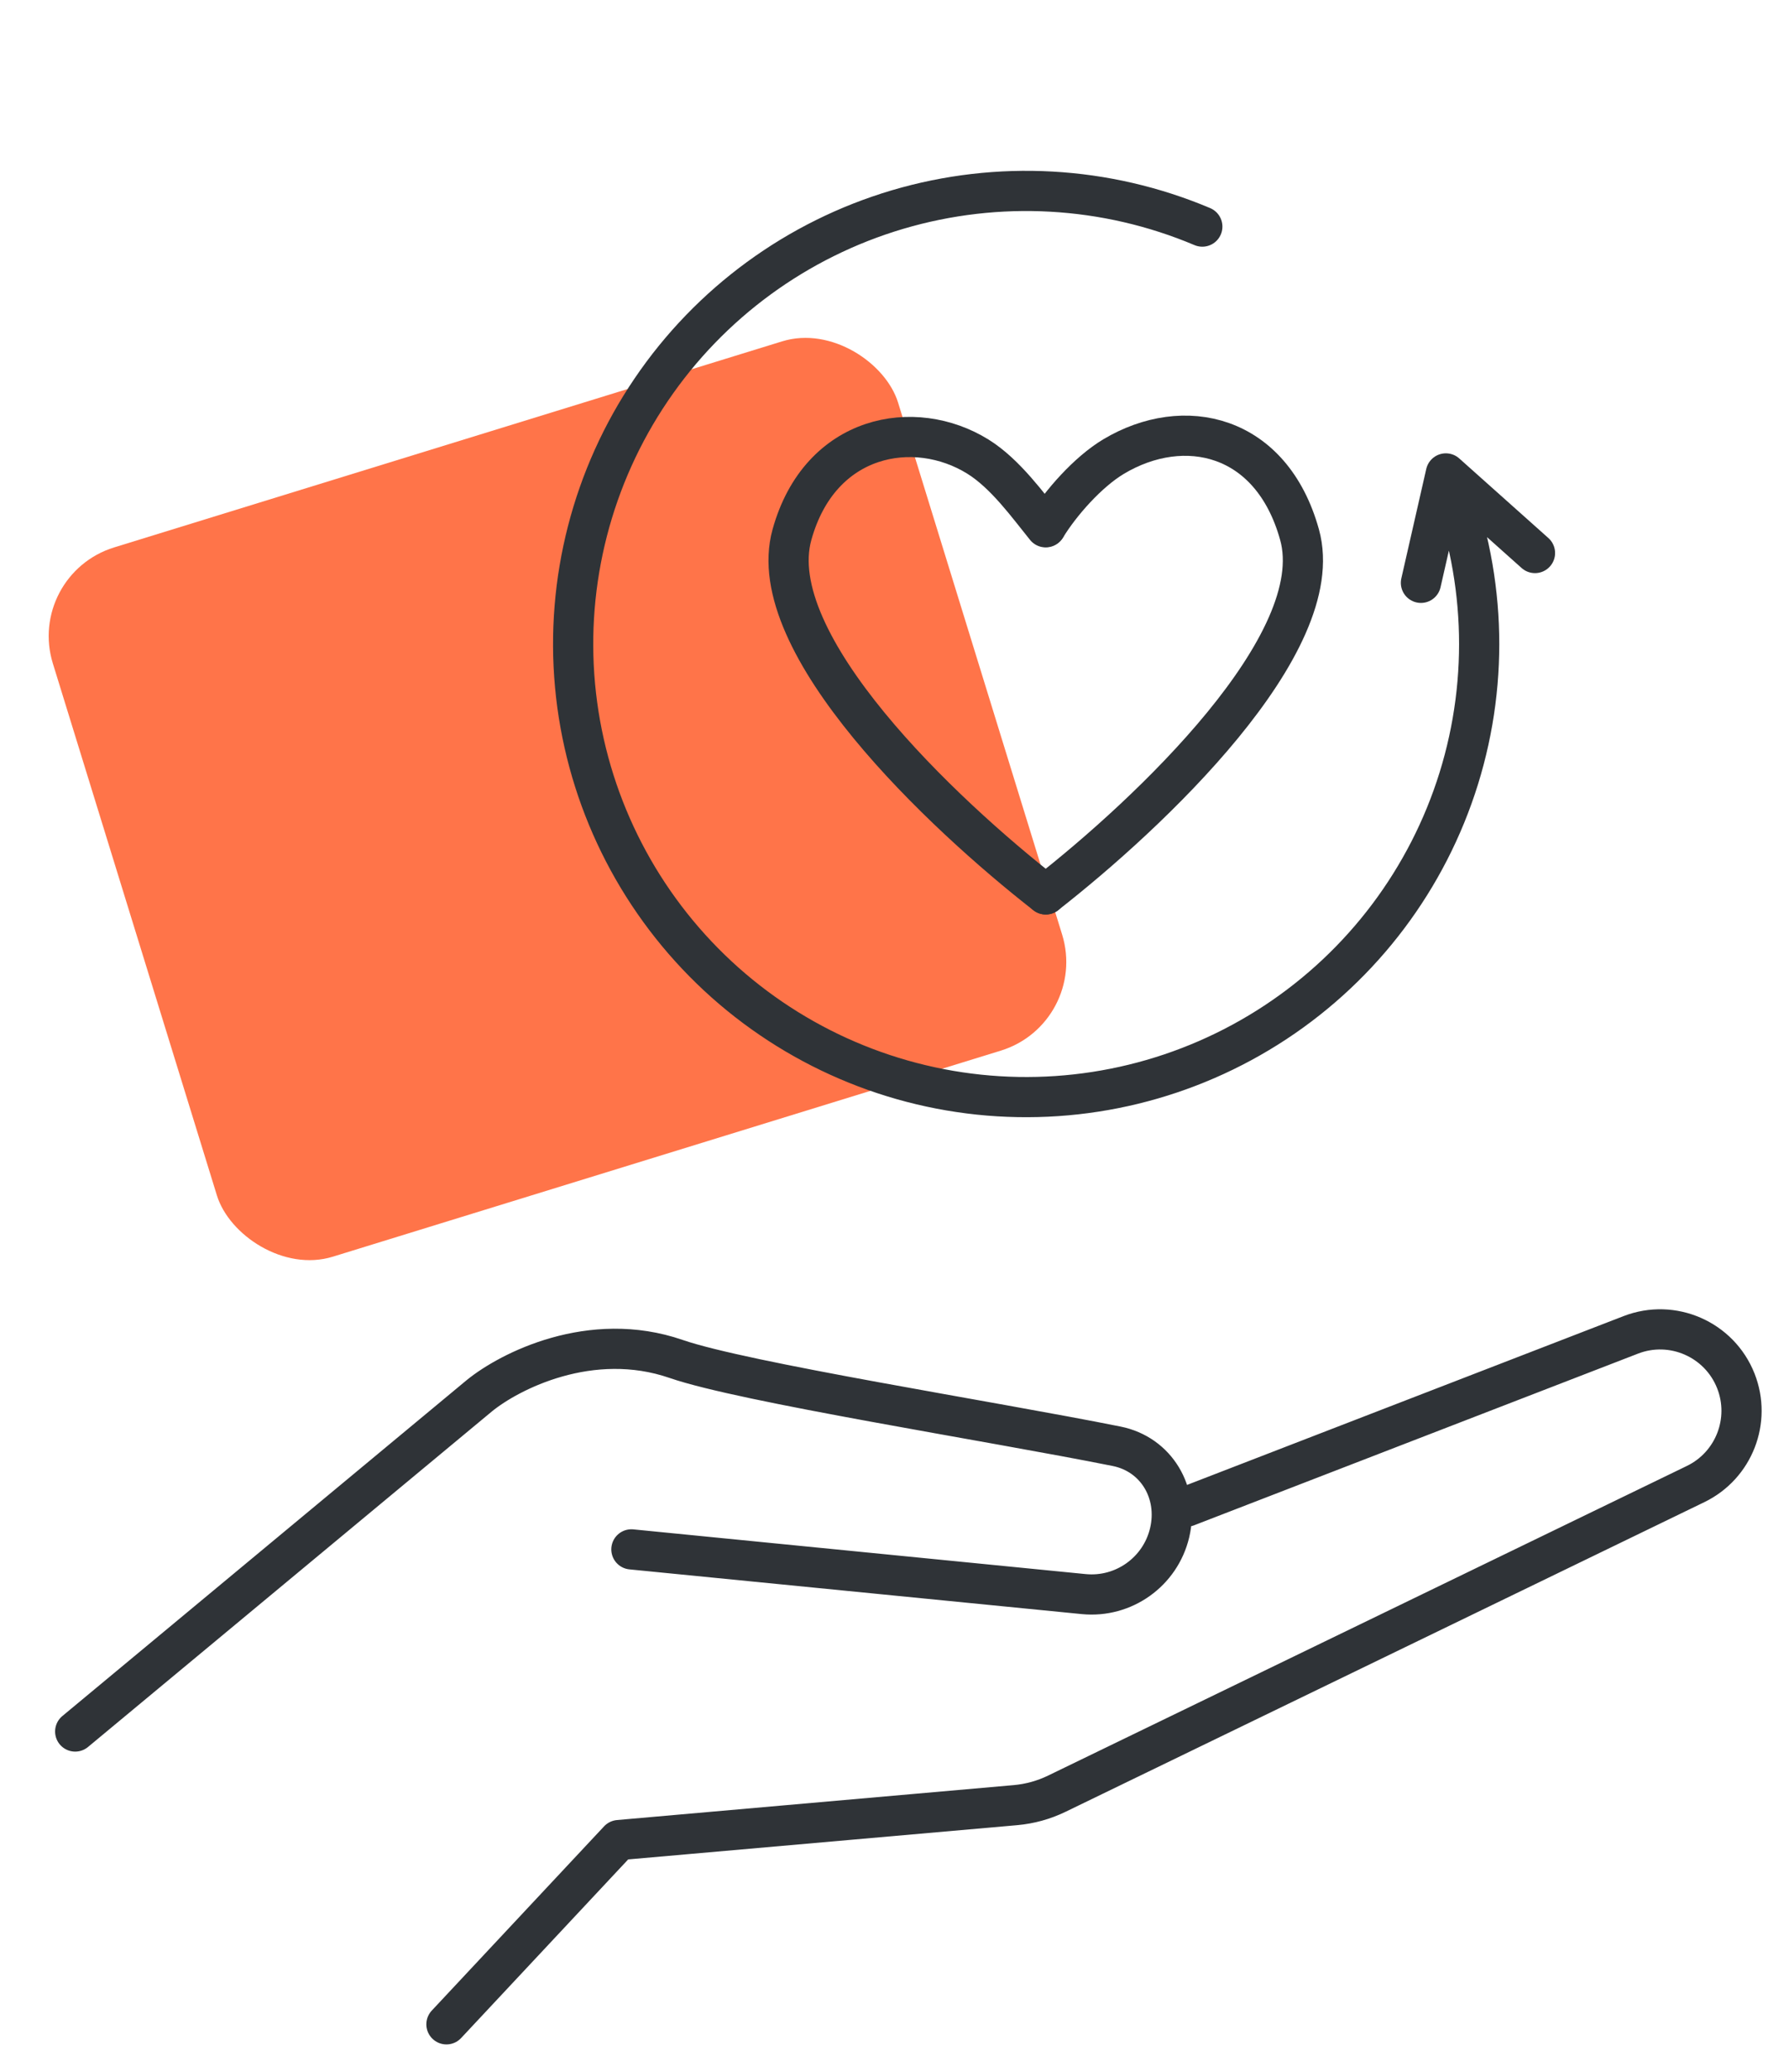<svg width="57" height="66" viewBox="0 0 57 67" fill="none" xmlns="http://www.w3.org/2000/svg">
<rect x="0.393" y="18.587" width="28.61" height="24.003" rx="3" transform="rotate(-17.141 0.393 18.587)" fill="#FF7449"/>
<path d="M2 55.995L15.069 45.139C16.042 44.344 18.678 42.994 21.438 43.947C23.636 44.706 31.559 45.945 35.68 46.77C36.977 47.029 37.705 48.281 37.399 49.568V49.568C37.099 50.832 35.91 51.679 34.618 51.551L19.99 50.105M37.953 48.721L52.315 43.168C53.663 42.647 55.18 43.311 55.712 44.656V44.656C56.218 45.937 55.651 47.391 54.412 47.992L33.748 58.007C33.329 58.21 32.877 58.335 32.414 58.376L19.581 59.506L14.008 65.464" stroke="#2F3337" stroke-width="1.3" stroke-linecap="round" stroke-linejoin="round"/>
<path d="M46.333 15.31C47.609 18.451 47.757 21.936 46.751 25.174C45.745 28.411 43.648 31.2 40.817 33.064C37.986 34.928 34.596 35.754 31.225 35.399C27.853 35.044 24.709 33.531 22.328 31.118C19.948 28.705 18.477 25.541 18.167 22.166C17.858 18.79 18.728 15.411 20.63 12.605C22.532 9.799 25.348 7.74 28.599 6.777C31.849 5.815 35.333 6.009 38.456 7.328M46.333 15.31L45.527 18.848M46.333 15.31L49.216 17.884" stroke="#2F3337" stroke-width="1.3" stroke-linecap="round" stroke-linejoin="round"/>
<path d="M33.392 28.925C30.062 26.327 24.205 20.815 25.183 17.292C26.089 14.03 29.154 13.498 31.197 14.766C32.092 15.322 32.831 16.364 33.39 17.052" stroke="#2F3337" stroke-width="1.3" stroke-linecap="round" stroke-linejoin="round"/>
<path d="M33.392 28.923C36.722 26.326 42.58 20.813 41.601 17.291C40.695 14.028 37.86 13.407 35.588 14.764C34.759 15.259 33.873 16.265 33.4 17.039" stroke="#2F3337" stroke-width="1.3" stroke-linecap="round" stroke-linejoin="round"/>
</svg>
